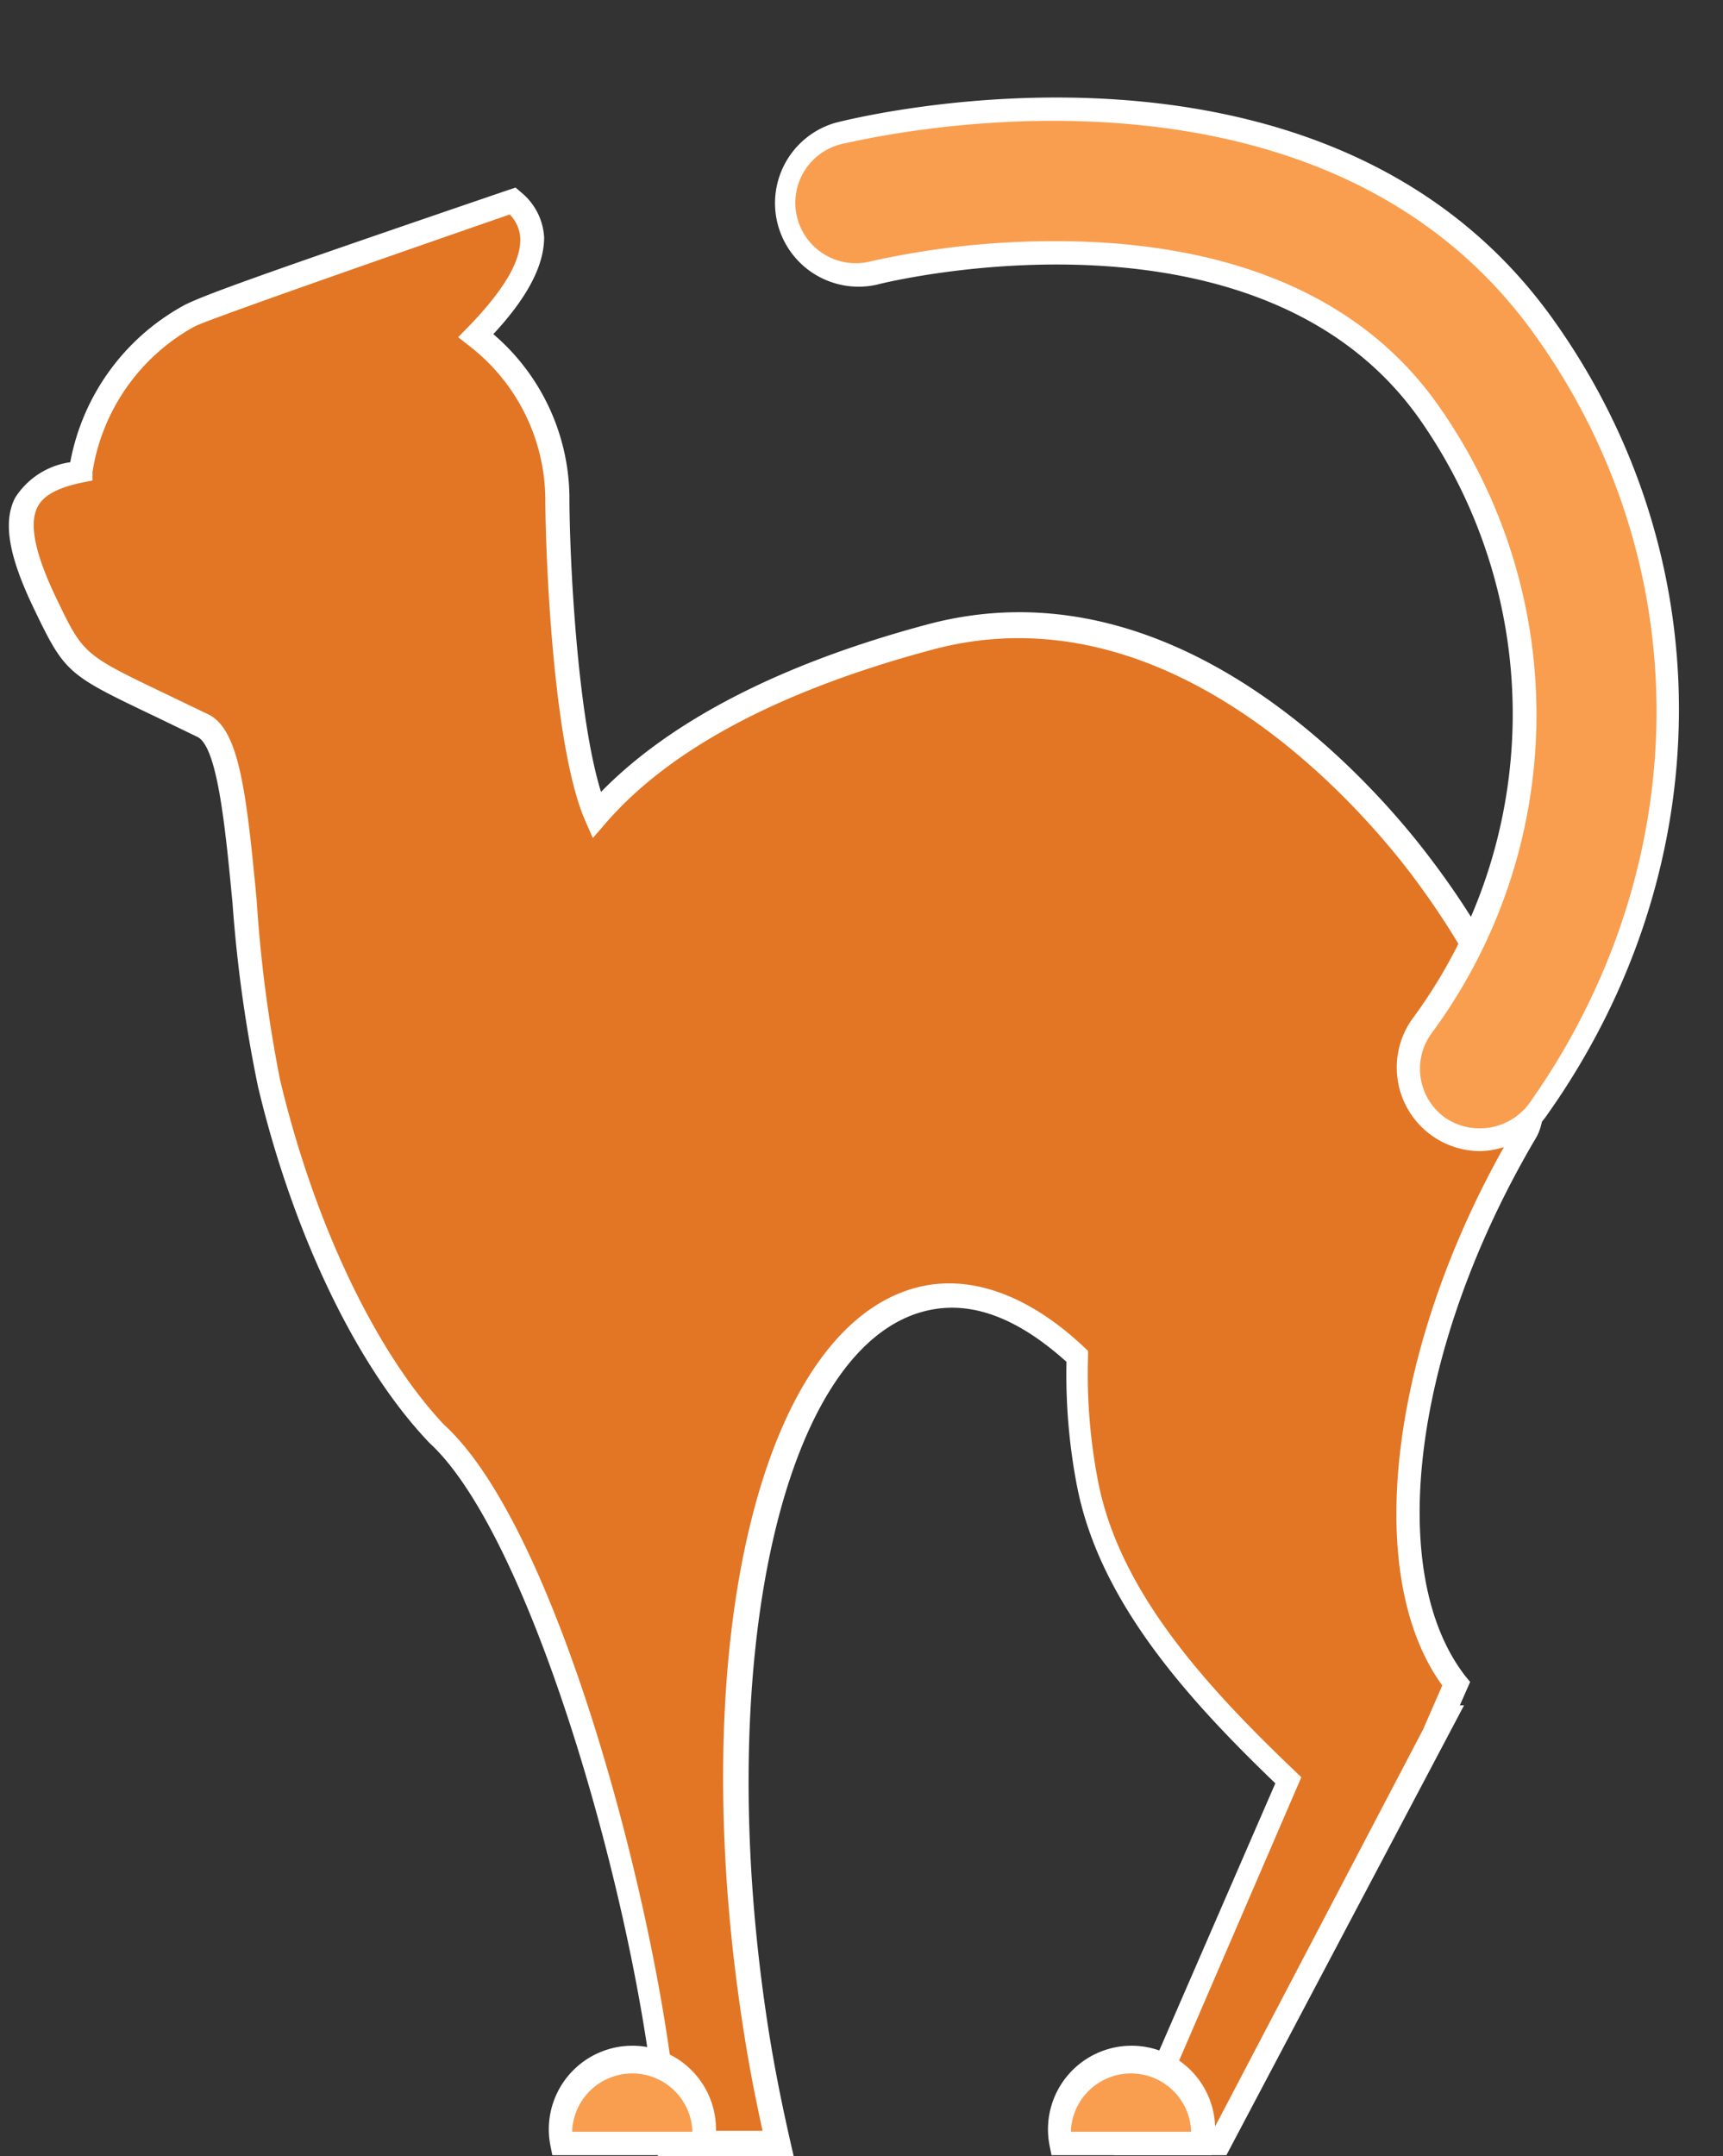 <svg xmlns="http://www.w3.org/2000/svg" viewBox="-0.38 -4.16 73.59 92.09"><rect x="-0.38" y="-4.16" width="73.59" height="92.09" fill="#333333" stroke="none"/><title>Depositphotos_25050433_01</title><g data-name="Layer 2"><g data-name="Layer 1"><path d="M39.33 23.07c-6 1.61-11.2 4.06-14.25 7.61-1.32-3-1.66-11.14-1.66-13.61A8.8 8.8 0 0 0 20 10.18c3-3.11 2.74-4.71 1.57-5.73 0 0-14 4.81-13.89 4.93A9.13 9.13 0 0 0 3.06 16c-2.56.5-3.44 1.74-1.54 5.68 1.4 2.91 1.17 2.48 6.72 5.19 1.89.92 1.46 9.37 2.86 15.25 1.55 6.49 4.26 11.92 7.17 15 4.88 4.39 9.45 21.88 9.92 30.26h4.7c-.35-1.51-.66-3.07-.91-4.66-2.59-16.22.72-30.33 7.39-31.5 2.08-.36 4.23.58 6.29 2.52a24.54 24.54 0 0 0 .44 5.46c1 5.09 5.22 9.46 8.57 12.66L48 87.38h3.79l9.52-18.18h-.12l.63-1.45c-3.58-4.52-2.51-14.28 2.95-23.53C67 40.42 54.37 19 39.33 23.07z" fill="#e27625"/><path d="M52 87.88h-4.81L54.09 72c-3.87-3.72-7.52-7.83-8.47-12.69a25.1 25.1 0 0 1-.45-5.31c-2-1.8-3.89-2.56-5.7-2.24-6.4 1.12-9.53 15-7 30.93.24 1.5.54 3 .91 4.63l.14.61h-5.8v-.47c-.48-8.57-5.14-25.76-9.76-30-3.09-3.23-5.82-8.91-7.32-15.21a59.76 59.76 0 0 1-1.09-7.85c-.3-3.13-.63-6.67-1.5-7.09l-1.8-.87c-3.71-1.77-3.85-1.84-5.13-4.5C0 19.64-.27 18.16.26 17.11a3.34 3.34 0 0 1 2.36-1.53 9.64 9.64 0 0 1 4.75-6.64c.69-.41 3.34-1.36 14-5l.27-.09.22.19a2.67 2.67 0 0 1 1 1.94c0 1.15-.66 2.51-2.17 4.13A9.27 9.27 0 0 1 23.94 17c0 2.8.35 9.46 1.35 12.66 2.93-3 7.61-5.46 13.93-7.15 10.74-2.88 19.17 6.9 21.5 10 3.7 4.87 5.64 10 4.5 11.93-5.24 8.87-6.49 18.53-3 23l.19.23-.44 1h.18zm-3.33-1h2.73l9-17.18.82-1.88C57.72 63 59 53 64.33 44c.8-1.35-.79-6-4.43-10.82-2.23-2.94-10.3-12.31-20.44-9.6l-.13-.48.13.48c-6.55 1.75-11.26 4.26-14 7.45l-.52.6-.32-.73c-1.42-3.23-1.71-11.71-1.71-13.81a8.34 8.34 0 0 0-3.29-6.51l-.43-.34.39-.4C21.12 8.26 21.88 7 21.84 6a1.55 1.55 0 0 0-.45-1C16.31 6.76 8.92 9.34 8 9.75l-.1.05A8.61 8.61 0 0 0 3.57 16v.36l-.35.07c-1.11.22-1.75.56-2 1.07-.37.73-.1 2 .81 3.9 1.15 2.39 1.15 2.39 4.68 4.08l1.81.87c1.31.64 1.62 3.28 2.06 7.9a59.16 59.16 0 0 0 1 7.7c1.46 6.14 4.1 11.65 7 14.73 5.06 4.6 9.45 22 10 30.16h3.61c-.31-1.41-.57-2.75-.78-4.09-2.67-16.75.75-30.75 7.8-32.02 2.15-.37 4.48.54 6.72 2.65l.16.15v.23a24.12 24.12 0 0 0 .43 5.35c.91 4.69 4.59 8.73 8.43 12.39l.25.24z" fill="#fff"/><path d="M62.84 44.46a3.07 3.07 0 0 1-2.5-4.84 22.41 22.41 0 0 0 .3-26.24C53.54 3.38 37.11 7.46 37 7.5a3.07 3.07 0 0 1-1.53-5.94c.84-.22 20.66-5.17 30.22 8.26 7.1 10 7 23.06-.29 33.34a3.06 3.06 0 0 1-2.5 1.3z" fill="#f99e4f"/><path d="M62.84 45a3.57 3.57 0 0 1-2.91-5.63 21.92 21.92 0 0 0 .3-25.66C53.4 4.08 37.72 7.82 37.06 8a3.57 3.57 0 0 1-1.78-6.91c.86-.23 21-5.25 30.71 8.44C73.21 19.68 73.1 33 65.7 43.45A3.57 3.57 0 0 1 62.84 45zM44.73 6.14c5.4 0 12.28 1.28 16.31 7a22.9 22.9 0 0 1-.3 26.86 2.57 2.57 0 0 0 .61 3.58 2.63 2.63 0 0 0 3.58-.61c7.15-10.1 7.26-23 .29-32.76C55.87-3 36.36 1.83 35.53 2a2.58 2.58 0 1 0 1.28 5 35.89 35.89 0 0 1 7.92-.86z" fill="#fff"/><path d="M29.63 87.38a3.07 3.07 0 1 0-6 0z" fill="#f99e4f"/><path d="M30.05 87.88h-6.84l-.08-.4a3.57 3.57 0 1 1 7 0zm-6-1h5.14v-.08a2.57 2.57 0 0 0-5.13 0v.08z" fill="#fff"/><path d="M51 87.38a3.07 3.07 0 1 0-6 0z" fill="#f99e4f"/><path d="M51.36 87.88h-6.83l-.08-.4a3.57 3.57 0 1 1 7 0zm-6-1h5.13v-.08a2.57 2.57 0 0 0-5.13 0 .45.45 0 0 1 0 .08z" fill="#fff"/></g></g></svg>